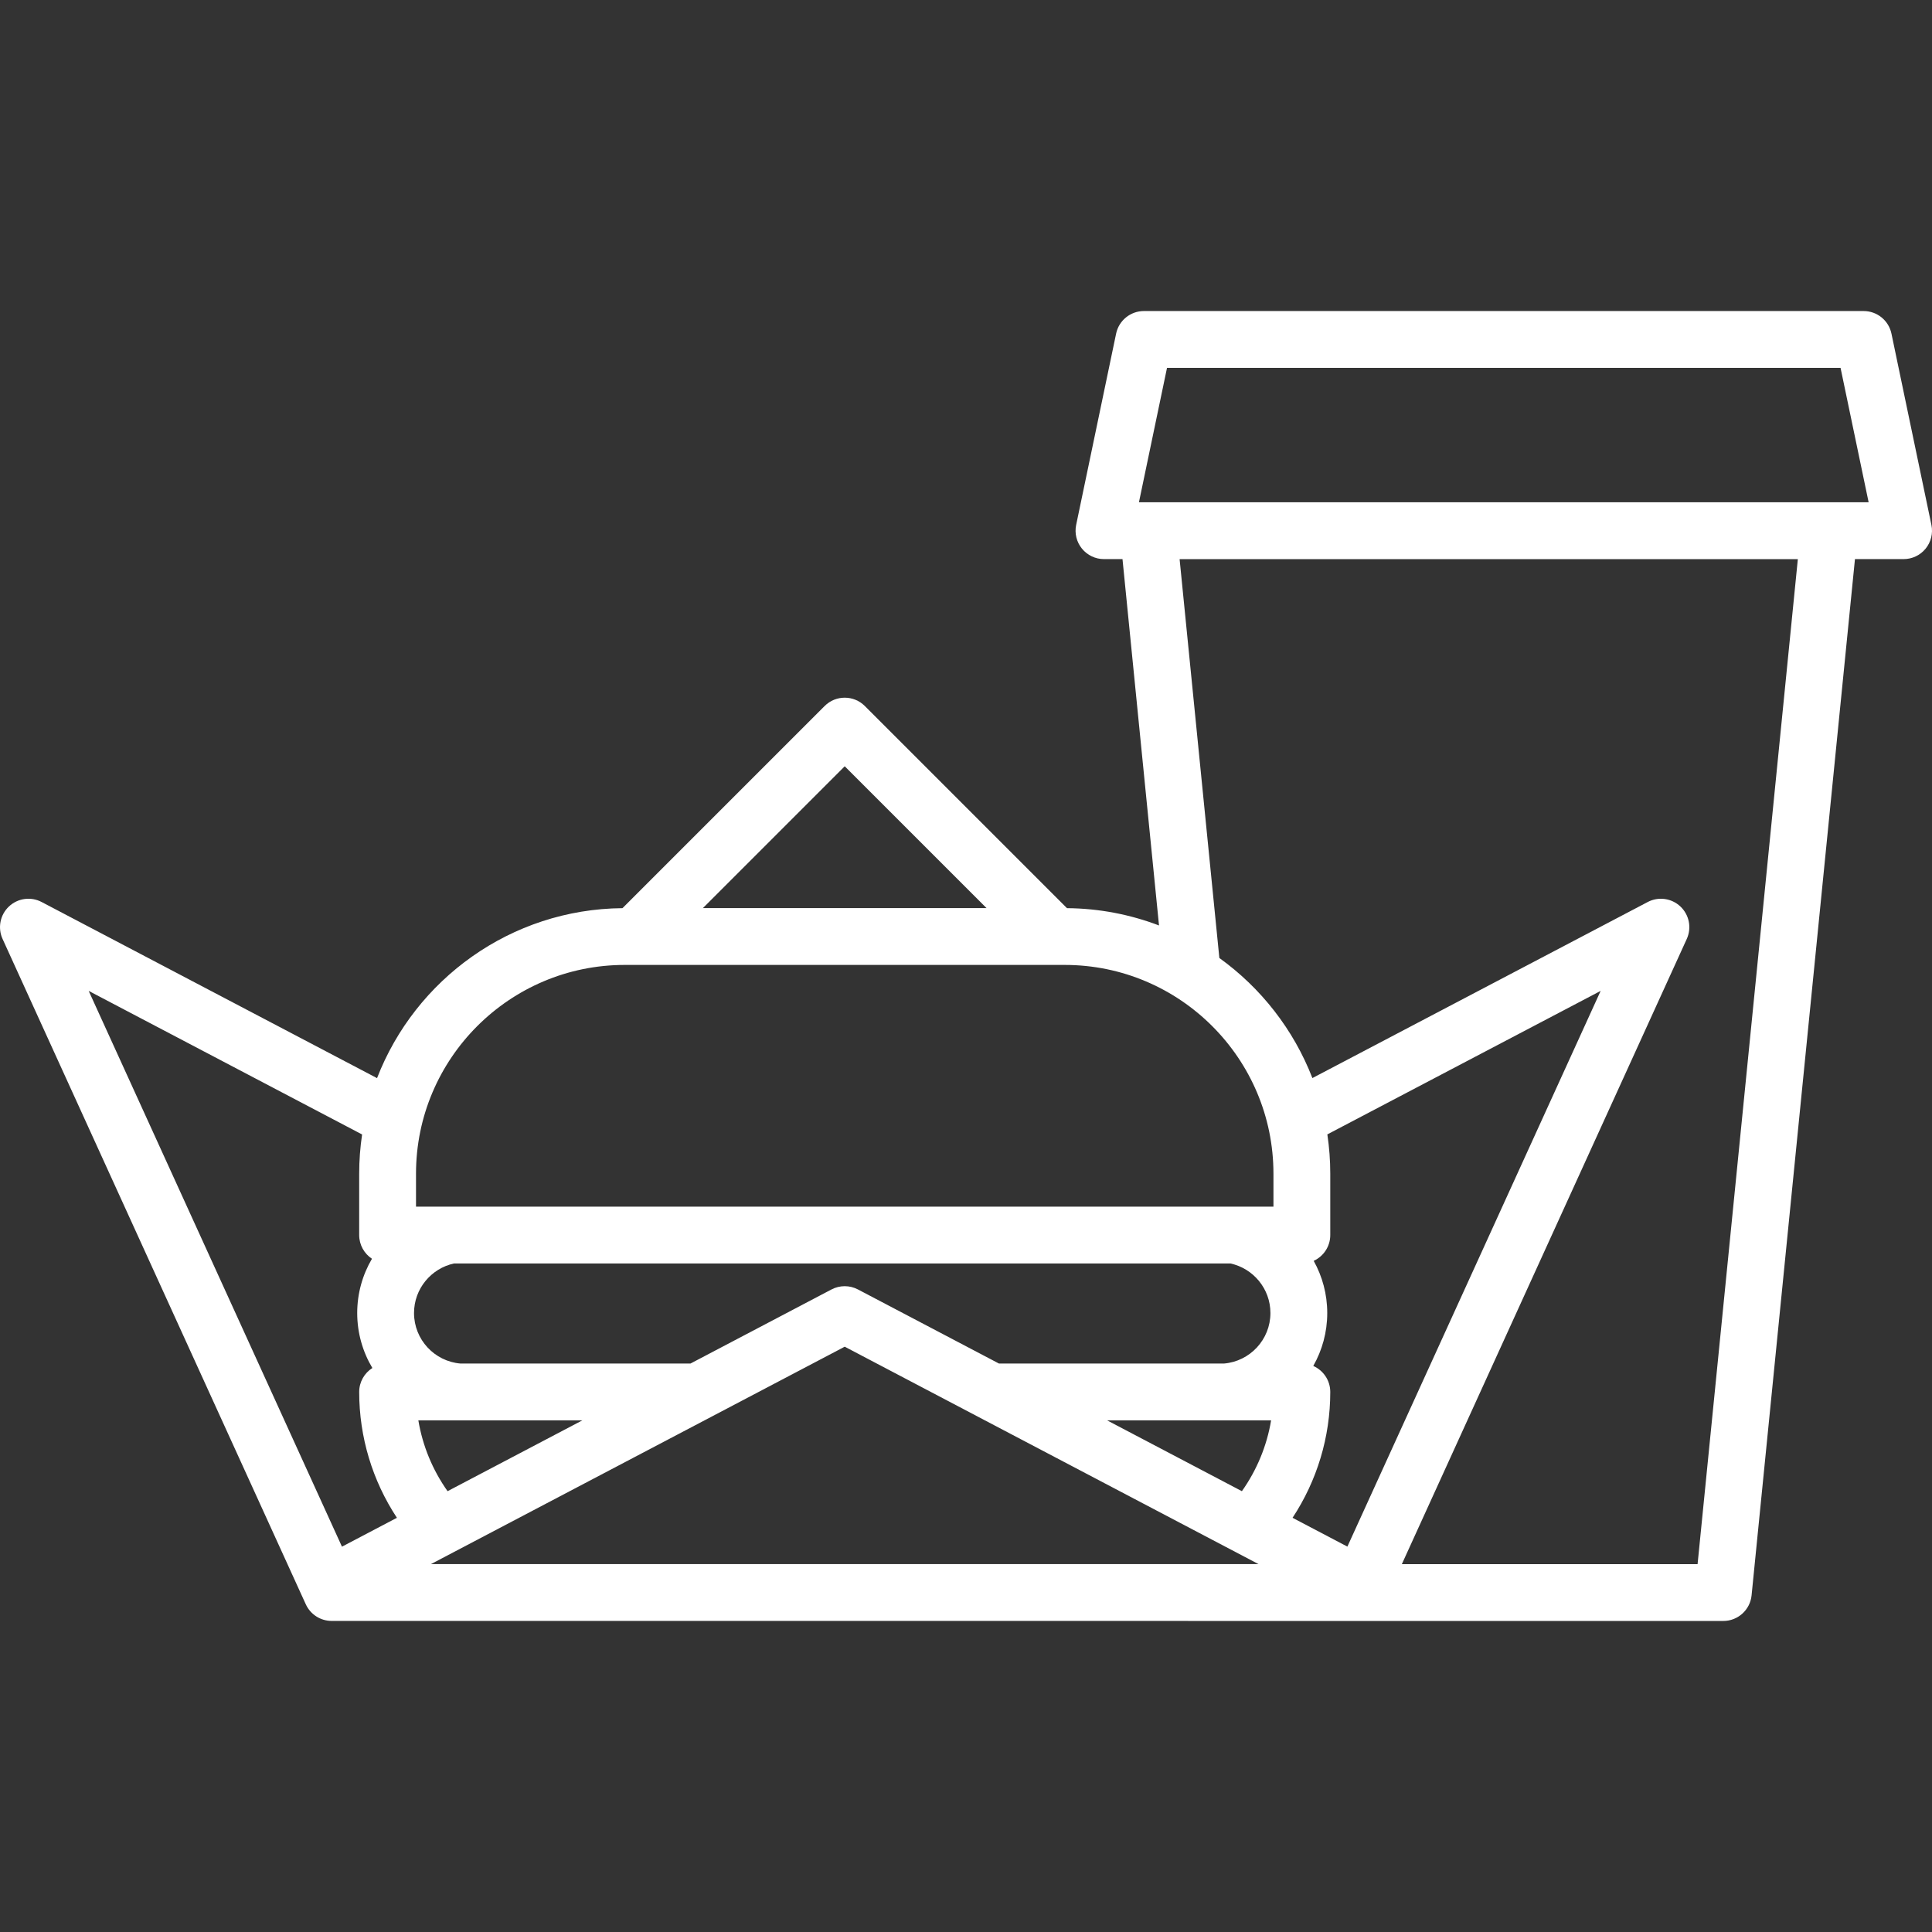 <?xml version="1.0"?>
<svg xmlns="http://www.w3.org/2000/svg" xmlns:xlink="http://www.w3.org/1999/xlink" version="1.1" id="Capa_1" x="0px" y="0px" viewBox="0 0 476.01 476.01" style="enable-background:new 0 0 476.01 476.01;" xml:space="preserve" width="512px" height="512px" class=""><rect x="0" y="0" width="476.01" height="476.01" fill="#333333" stroke="none"/><g><path d="M475.863,129.322l-9.843-47.12c-0.678-3.244-3.538-5.568-6.853-5.568H281.843c-3.314,0-6.175,2.324-6.853,5.568  l-9.843,47.12c-0.431,2.063,0.091,4.211,1.42,5.847s3.325,2.585,5.433,2.585h4.562l8.997,90.264  c-7.059-2.691-14.697-4.196-22.674-4.263l-49.809-49.808c-2.733-2.732-7.166-2.732-9.899,0l-49.808,49.808  c-27.541,0.234-51.064,17.565-60.473,41.879l-82.64-43.394c-2.649-1.393-5.89-0.945-8.064,1.111  c-2.174,2.056-2.801,5.266-1.56,7.989l73.955,162.281l0.76,1.66c1.14,2.489,3.626,4.086,6.364,4.086l342.88,0.01  c3.597,0,6.608-2.726,6.966-6.305l25.471-255.318h11.983c2.107,0,4.104-0.949,5.433-2.585S476.293,131.386,475.863,129.322z   M208.126,188.796l34.944,34.944h-69.888L208.126,188.796z M102.497,289.172c0-28.359,23.072-51.432,51.432-51.432h108.394  c28.359,0,51.432,23.072,51.432,51.432v8.121H102.497V289.172z M103.075,349.954h40.402L110.272,367.4  C106.587,362.186,104.121,356.237,103.075,349.954z M303.149,311.293c5.628,1.215,9.861,6.227,9.861,12.214  c0,6.541-5.053,11.915-11.459,12.447h-55.422l-34.748-18.257c-2.038-1.072-4.474-1.072-6.512,0l-34.748,18.257h-56.654  c-6.406-0.532-11.459-5.906-11.459-12.447c0-5.987,4.232-10.999,9.861-12.214H303.149z M313.176,349.954  c-1.046,6.284-3.511,12.232-7.196,17.446l-33.205-17.446H313.176z M208.126,331.801l101.952,53.566H106.174L208.126,331.801z   M318.461,373.958c6.03-9.151,9.293-19.886,9.293-31.004c0-2.865-1.723-5.325-4.188-6.408c2.188-3.853,3.444-8.301,3.444-13.039  c0-4.663-1.215-9.046-3.339-12.857c2.408-1.107,4.083-3.533,4.083-6.357v-15.121c0-3.288-0.25-6.518-0.72-9.678l67.337-35.355  l-62.4,136.917L318.461,373.958z M89.215,279.513c-0.469,3.153-0.718,6.377-0.718,9.658v15.121c0,2.442,1.252,4.59,3.148,5.842  c-2.306,3.928-3.635,8.497-3.635,13.372c0,4.946,1.366,9.578,3.735,13.545c-1.95,1.243-3.247,3.419-3.247,5.903  c0,11.118,3.263,21.853,9.293,31.004l-13.539,7.113L21.849,244.139L89.215,279.513z M418.254,385.377h-72.866L415.59,231.34  c1.24-2.723,0.613-5.934-1.561-7.989s-5.414-2.504-8.063-1.111l-82.616,43.377c-4.629-11.953-12.668-22.211-22.923-29.586  l-9.795-98.274h152.324L418.254,385.377z M280.614,123.754l6.918-33.12h165.947l6.918,33.12H280.614z" data-original="#000000" class="active-path" data-old_color="#000000" fill="#FFFFFF"/></g> </svg>

